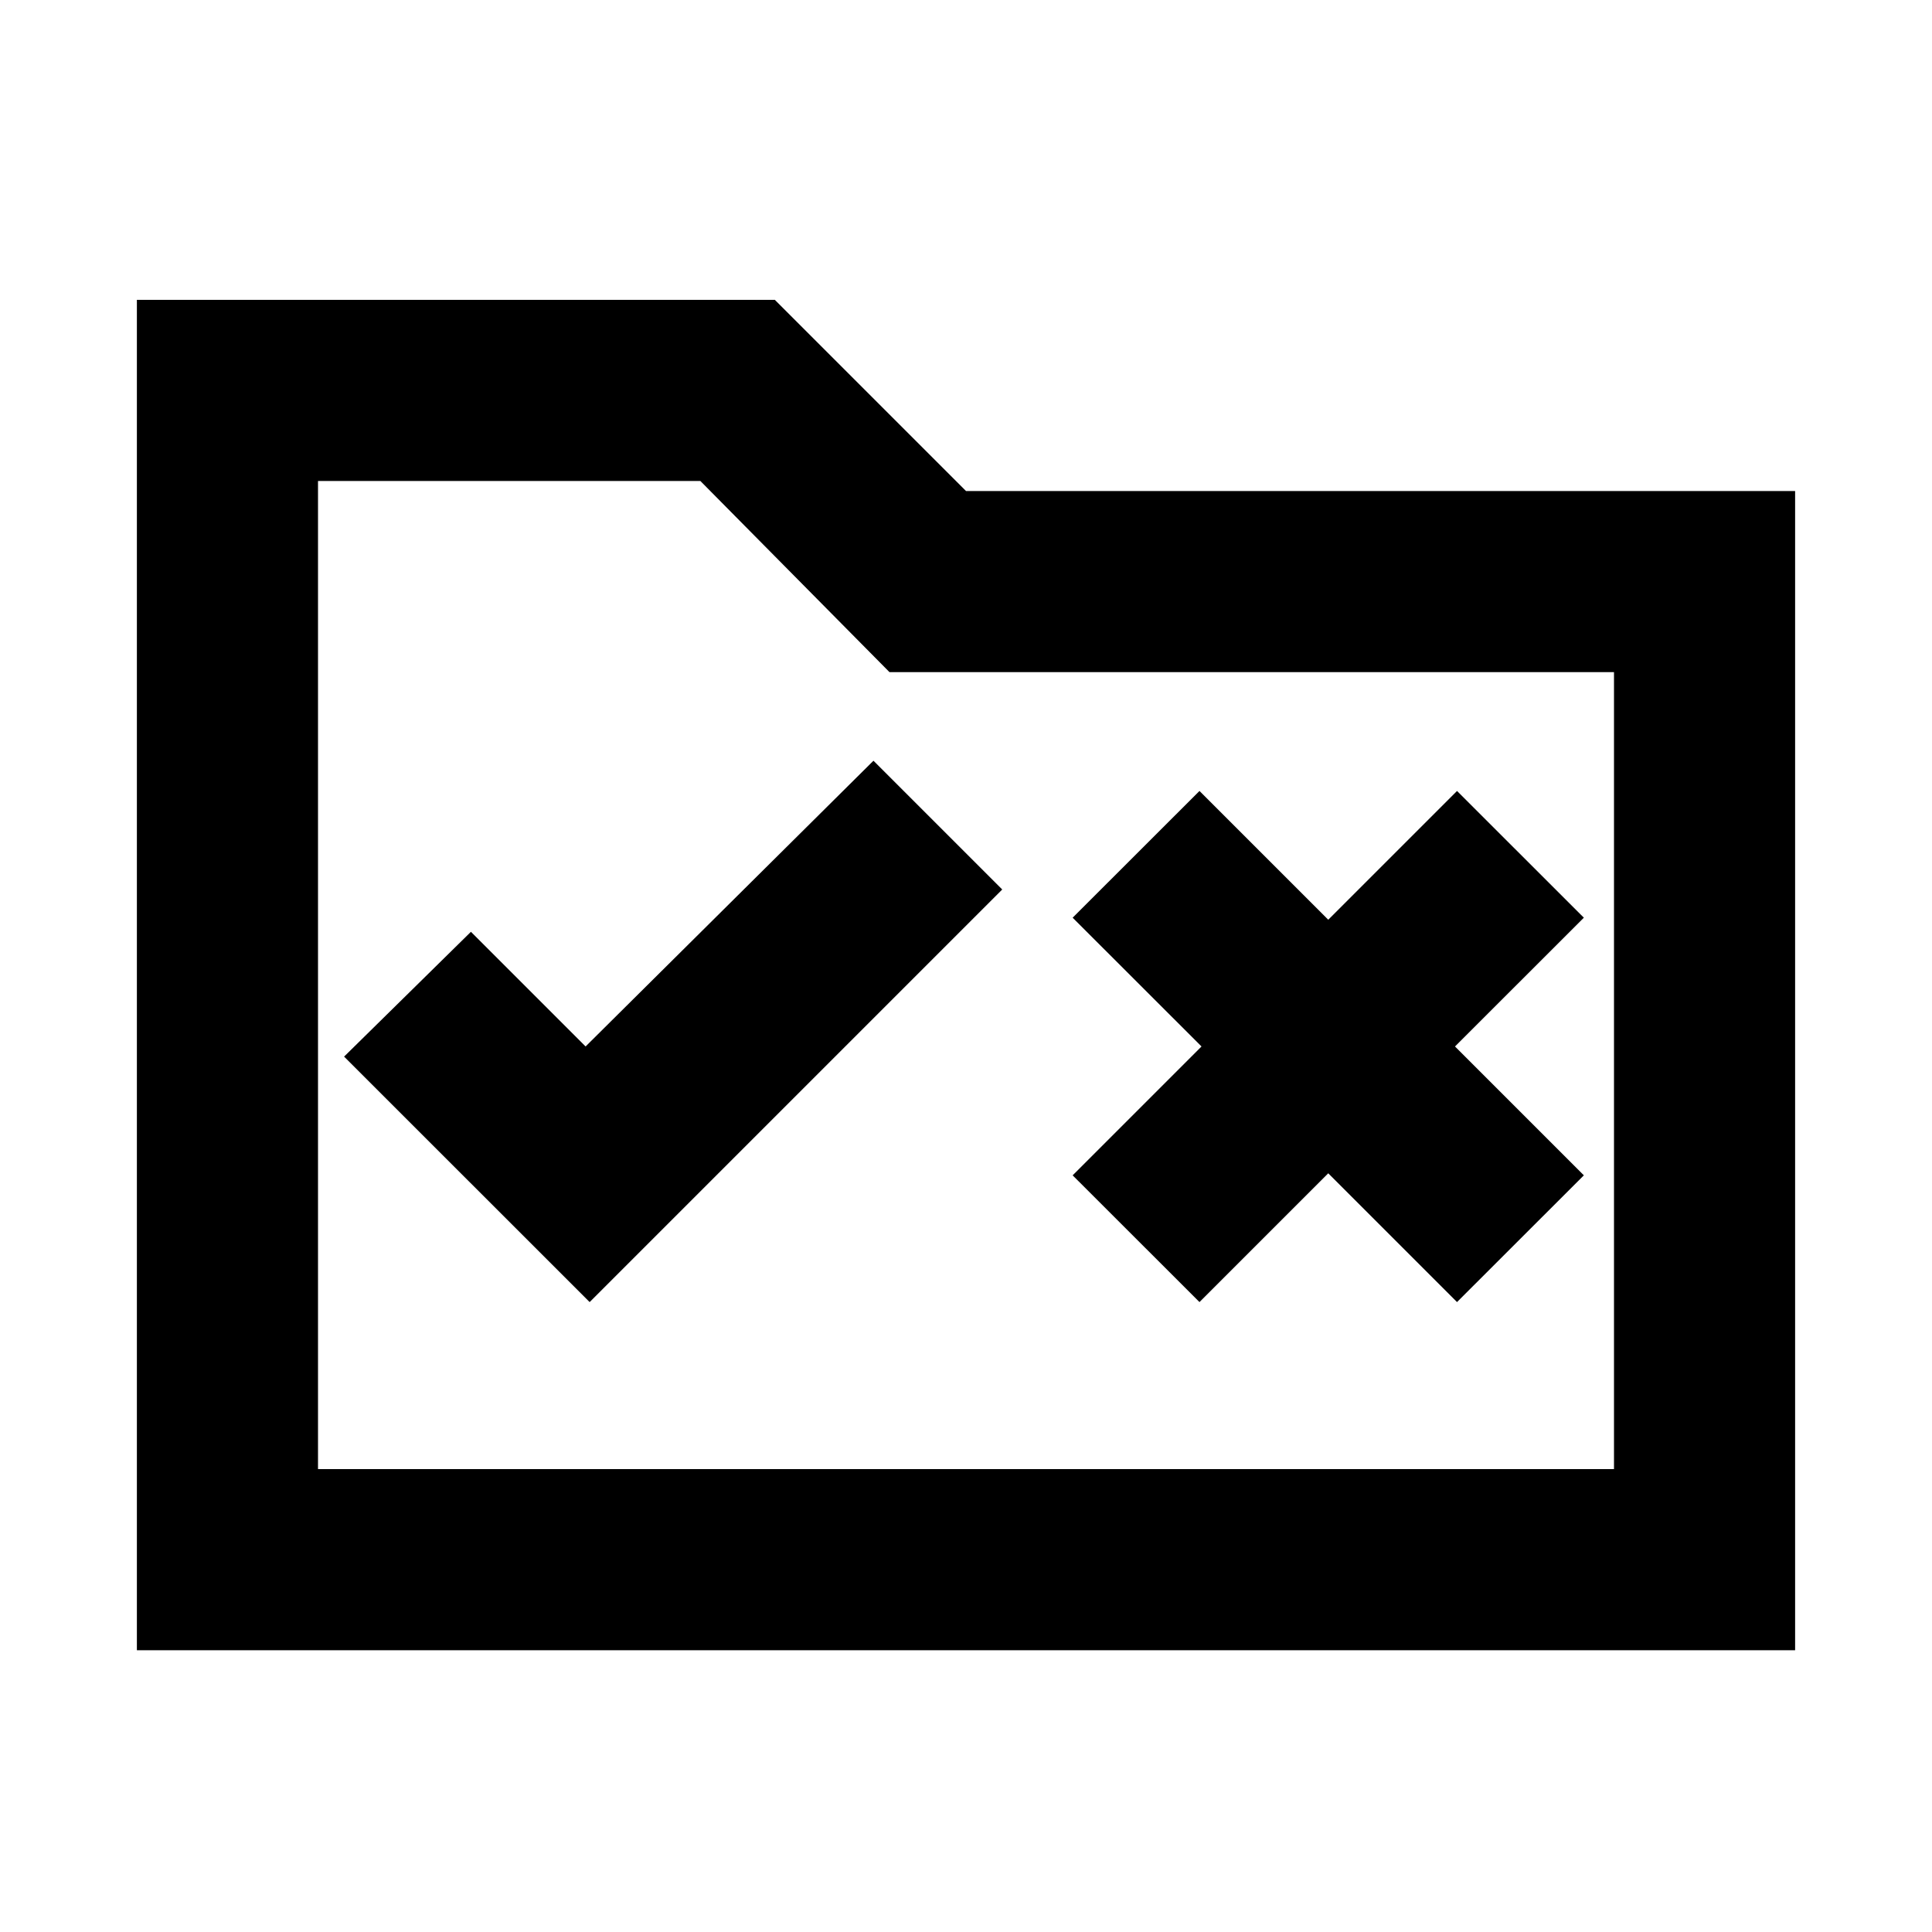 <svg xmlns="http://www.w3.org/2000/svg" height="20" width="20"><path d="M6.104 13.479 10.375 9.208 9.042 7.875 6.062 10.833 4.875 9.646 3.562 10.938ZM12.417 13.479 13.75 12.146 15.083 13.479 16.396 12.167 15.062 10.833 16.396 9.5 15.083 8.188 13.75 9.521 12.417 8.188 11.104 9.5 12.438 10.833 11.104 12.167ZM1.417 3.104H8.021L10 5.083H18.583V17.083H1.417ZM3.292 4.979V15.208H16.708V6.958H9.208L7.25 4.979ZM3.292 15.208V4.979V6.958V15.208Z"/></svg>